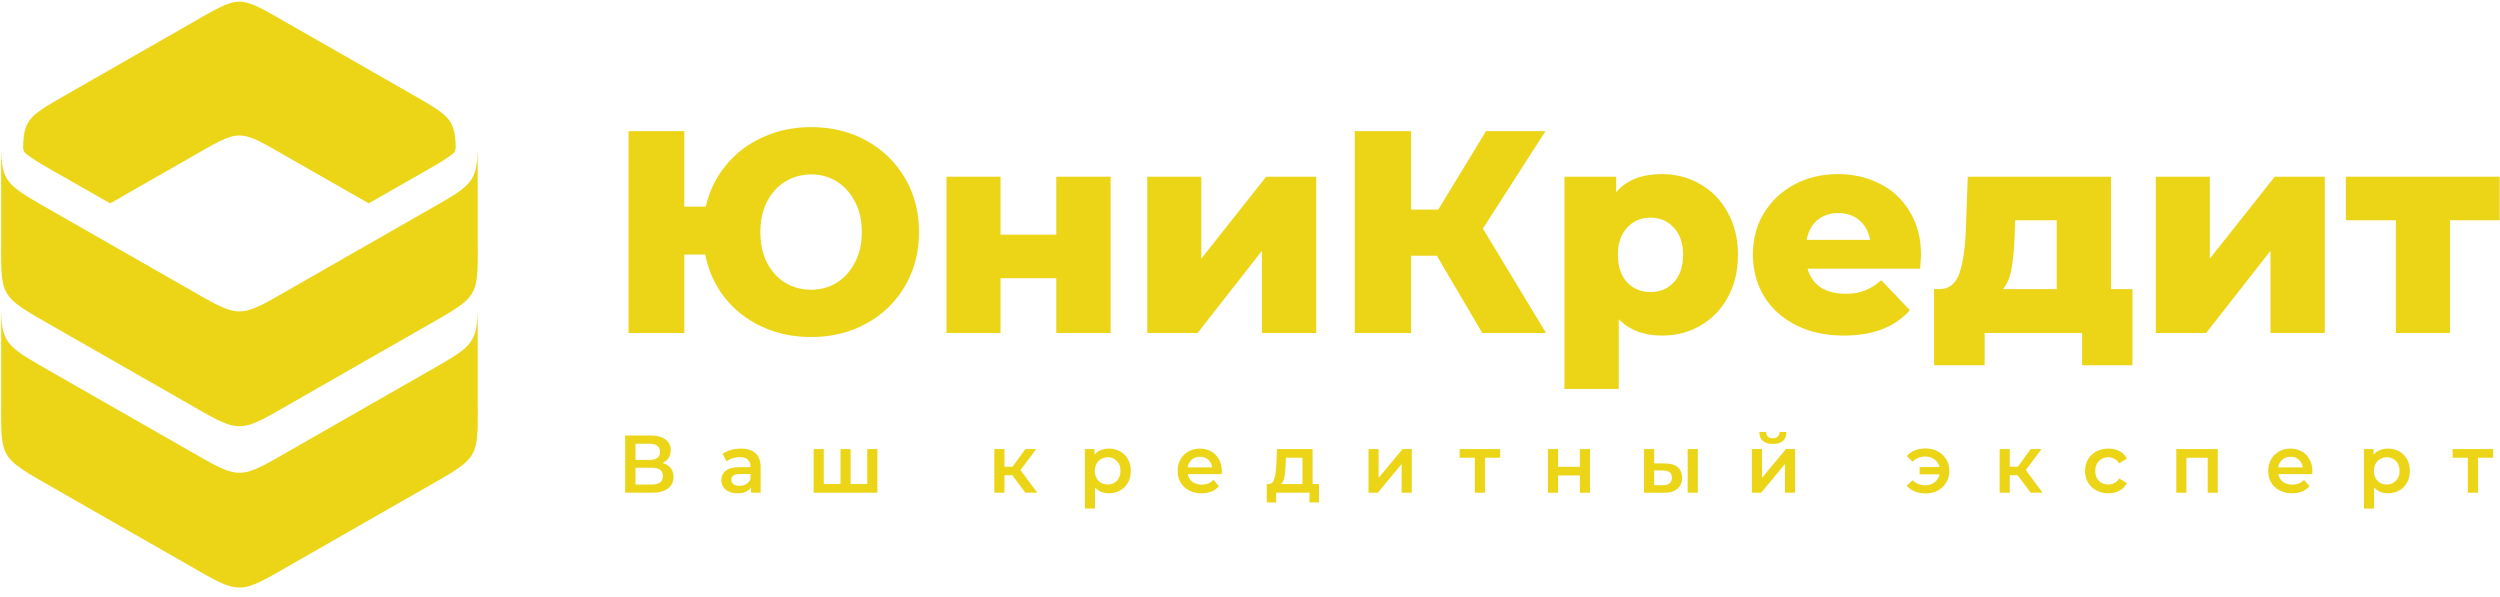 <svg width="264" height="63" viewBox="0 0 264 63" fill="none" xmlns="http://www.w3.org/2000/svg">
<path d="M85.667 13.423C87.82 13.423 89.763 13.9 91.494 14.854C93.225 15.808 94.584 17.128 95.57 18.812C96.557 20.497 97.049 22.395 97.049 24.506C97.049 26.617 96.557 28.515 95.57 30.2C94.584 31.885 93.225 33.205 91.494 34.159C89.763 35.113 87.82 35.59 85.667 35.59C83.775 35.59 82.034 35.224 80.443 34.493C78.873 33.763 77.564 32.738 76.518 31.418C75.492 30.099 74.807 28.586 74.465 26.881H72.261V35.163H66.373V13.849H72.261V21.827H74.525C74.908 20.162 75.623 18.701 76.669 17.442C77.716 16.163 79.014 15.179 80.564 14.489C82.114 13.778 83.815 13.423 85.667 13.423ZM85.667 30.596C86.673 30.596 87.579 30.342 88.384 29.835C89.189 29.327 89.823 28.617 90.287 27.703C90.769 26.79 91.011 25.724 91.011 24.506C91.011 23.288 90.769 22.223 90.287 21.309C89.823 20.396 89.189 19.685 88.384 19.178C87.579 18.67 86.673 18.416 85.667 18.416C84.66 18.416 83.745 18.67 82.919 19.178C82.114 19.665 81.47 20.375 80.987 21.309C80.524 22.223 80.293 23.288 80.293 24.506C80.293 25.724 80.524 26.8 80.987 27.734C81.47 28.647 82.114 29.358 82.919 29.865C83.745 30.352 84.66 30.596 85.667 30.596Z" fill="#ECD416"/>
<path d="M99.949 18.66H105.657V24.78H111.544V18.66H117.281V35.163H111.544V29.378H105.657V35.163H99.949V18.66Z" fill="#ECD416"/>
<path d="M121.15 18.66H126.856V27.308L133.711 18.66H138.994V35.163H133.257V26.485L126.464 35.163H121.15V18.66Z" fill="#ECD416"/>
<path d="M151.728 27.003H149.011V35.163H143.063V13.849H149.011V22.131H151.879L156.922 13.849H163.202L156.589 24.141L163.262 35.163H156.529L151.728 27.003Z" fill="#ECD416"/>
<path d="M175.498 18.386C176.987 18.386 178.336 18.741 179.543 19.451C180.771 20.142 181.738 21.136 182.442 22.436C183.166 23.714 183.529 25.206 183.529 26.912C183.529 28.617 183.166 30.119 182.442 31.418C181.738 32.697 180.771 33.691 179.543 34.402C178.336 35.092 176.987 35.437 175.498 35.437C173.586 35.437 172.065 34.859 170.939 33.702V41.07H165.202V18.66H170.667V20.304C171.733 19.025 173.343 18.386 175.498 18.386ZM174.29 30.839C175.297 30.839 176.121 30.494 176.765 29.804C177.41 29.094 177.732 28.129 177.732 26.912C177.732 25.694 177.41 24.739 176.765 24.049C176.121 23.339 175.297 22.983 174.29 22.983C173.284 22.983 172.458 23.339 171.814 24.049C171.17 24.739 170.848 25.694 170.848 26.912C170.848 28.129 171.17 29.094 171.814 29.804C172.458 30.494 173.284 30.839 174.29 30.839Z" fill="#ECD416"/>
<path d="M202.86 26.942C202.86 26.983 202.83 27.459 202.769 28.373H190.873C191.115 29.226 191.577 29.885 192.262 30.352C192.967 30.799 193.842 31.022 194.889 31.022C195.674 31.022 196.349 30.91 196.912 30.687C197.496 30.464 198.079 30.098 198.663 29.591L201.683 32.758C200.092 34.544 197.767 35.437 194.708 35.437C192.796 35.437 191.115 35.072 189.665 34.341C188.216 33.61 187.089 32.595 186.284 31.296C185.499 29.997 185.106 28.525 185.106 26.881C185.106 25.257 185.489 23.806 186.254 22.527C187.039 21.228 188.115 20.213 189.484 19.482C190.853 18.751 192.393 18.386 194.104 18.386C195.734 18.386 197.214 18.731 198.542 19.421C199.871 20.091 200.918 21.075 201.683 22.375C202.468 23.653 202.86 25.176 202.86 26.942ZM194.134 22.496C193.248 22.496 192.504 22.75 191.9 23.258C191.316 23.765 190.943 24.455 190.783 25.328H197.485C197.325 24.455 196.942 23.765 196.338 23.258C195.755 22.75 195.02 22.496 194.134 22.496Z" fill="#ECD416"/>
<path d="M225.187 30.535V38.574H219.873V35.163H209.577V38.574H204.233V30.535H204.837C205.823 30.515 206.507 29.977 206.89 28.922C207.272 27.846 207.504 26.343 207.584 24.415L207.796 18.66H222.923V30.535H225.187ZM212.747 24.841C212.687 26.323 212.576 27.511 212.415 28.404C212.254 29.297 211.952 30.008 211.509 30.535H217.186V23.258H212.807L212.747 24.841Z" fill="#ECD416"/>
<path d="M227.652 18.66H233.359V27.308L240.213 18.66H245.497V35.163H239.76V26.485L232.967 35.163H227.652V18.66Z" fill="#ECD416"/>
<path d="M263.967 23.258H258.714V35.163H253.007V23.258H247.724V18.66H263.967V23.258Z" fill="#ECD416"/>
<path d="M69.948 48.89C70.33 48.993 70.621 49.171 70.821 49.424C71.02 49.672 71.12 49.982 71.12 50.356C71.12 50.885 70.926 51.296 70.538 51.589C70.15 51.882 69.589 52.029 68.854 52.029H66.015V45.992H68.691C69.364 45.992 69.888 46.127 70.264 46.398C70.641 46.668 70.829 47.05 70.829 47.544C70.829 47.861 70.752 48.134 70.598 48.364C70.45 48.594 70.233 48.769 69.948 48.89ZM67.109 48.571H68.597C68.956 48.571 69.23 48.499 69.418 48.355C69.606 48.211 69.7 47.999 69.7 47.717C69.7 47.435 69.606 47.222 69.418 47.079C69.23 46.929 68.956 46.855 68.597 46.855H67.109V48.571ZM68.819 51.166C69.606 51.166 69.999 50.867 69.999 50.269C69.999 49.683 69.606 49.39 68.819 49.39H67.109V51.166H68.819Z" fill="#ECD416"/>
<path d="M78.243 47.372C78.916 47.372 79.429 47.536 79.782 47.864C80.142 48.186 80.321 48.674 80.321 49.33V52.029H79.313V51.468C79.181 51.669 78.993 51.825 78.748 51.934C78.508 52.037 78.218 52.089 77.876 52.089C77.534 52.089 77.235 52.032 76.978 51.917C76.722 51.796 76.522 51.632 76.379 51.425C76.243 51.212 76.174 50.974 76.174 50.709C76.174 50.295 76.325 49.965 76.627 49.718C76.935 49.465 77.417 49.338 78.072 49.338H79.252V49.269C79.252 48.947 79.155 48.7 78.962 48.528C78.774 48.355 78.492 48.269 78.115 48.269C77.859 48.269 77.605 48.309 77.354 48.39C77.109 48.47 76.901 48.582 76.73 48.726L76.311 47.941C76.55 47.757 76.838 47.616 77.175 47.519C77.511 47.421 77.867 47.372 78.243 47.372ZM78.098 51.304C78.366 51.304 78.603 51.244 78.808 51.123C79.019 50.997 79.166 50.819 79.252 50.589V50.054H78.15C77.534 50.054 77.225 50.258 77.225 50.666C77.225 50.862 77.303 51.017 77.456 51.132C77.611 51.247 77.824 51.304 78.098 51.304Z" fill="#ECD416"/>
<path d="M92.649 47.423V52.028H85.919V47.423H86.988V51.114H88.758V47.423H89.827V51.114H91.58V47.423H92.649Z" fill="#ECD416"/>
<path d="M106.899 50.183H106.07V52.028H105V47.423H106.07V49.286H106.925L108.276 47.423H109.421L107.762 49.64L109.532 52.028H108.276L106.899 50.183Z" fill="#ECD416"/>
<path d="M117.093 47.372C117.538 47.372 117.934 47.47 118.282 47.665C118.635 47.861 118.911 48.137 119.111 48.493C119.311 48.85 119.411 49.261 119.411 49.726C119.411 50.192 119.311 50.606 119.111 50.968C118.911 51.325 118.635 51.6 118.282 51.796C117.934 51.991 117.538 52.089 117.093 52.089C116.478 52.089 115.99 51.882 115.631 51.468V53.702H114.562V47.424H115.579V48.027C115.757 47.809 115.973 47.645 116.229 47.536C116.491 47.427 116.78 47.372 117.093 47.372ZM116.973 51.166C117.367 51.166 117.688 51.034 117.94 50.77C118.196 50.505 118.324 50.157 118.324 49.726C118.324 49.295 118.196 48.947 117.94 48.683C117.688 48.418 117.367 48.286 116.973 48.286C116.717 48.286 116.486 48.346 116.281 48.467C116.076 48.582 115.913 48.749 115.794 48.967C115.673 49.186 115.613 49.439 115.613 49.726C115.613 50.014 115.673 50.267 115.794 50.485C115.913 50.704 116.076 50.873 116.281 50.994C116.486 51.109 116.717 51.166 116.973 51.166Z" fill="#ECD416"/>
<path d="M129.025 49.752C129.025 49.827 129.02 49.933 129.008 50.071H125.425C125.488 50.41 125.651 50.681 125.913 50.882C126.18 51.077 126.511 51.175 126.905 51.175C127.406 51.175 127.82 51.008 128.144 50.675L128.718 51.339C128.512 51.586 128.253 51.773 127.939 51.899C127.626 52.026 127.272 52.089 126.879 52.089C126.377 52.089 125.935 51.989 125.554 51.787C125.172 51.586 124.875 51.307 124.664 50.951C124.459 50.589 124.357 50.181 124.357 49.726C124.357 49.278 124.456 48.875 124.656 48.519C124.861 48.157 125.143 47.875 125.502 47.674C125.861 47.473 126.266 47.372 126.716 47.372C127.161 47.372 127.558 47.473 127.905 47.674C128.258 47.869 128.532 48.148 128.726 48.51C128.925 48.867 129.025 49.281 129.025 49.752ZM126.716 48.234C126.374 48.234 126.084 48.338 125.844 48.545C125.611 48.746 125.468 49.016 125.417 49.355H128.008C127.962 49.022 127.823 48.752 127.589 48.545C127.355 48.338 127.064 48.234 126.716 48.234Z" fill="#ECD416"/>
<path d="M139.286 51.114V53.054H138.285V52.028H134.762V53.054H133.77V51.114H133.984C134.274 51.103 134.471 50.916 134.574 50.554C134.682 50.186 134.753 49.668 134.787 49.001L134.847 47.423H138.61V51.114H139.286ZM135.762 49.079C135.739 49.608 135.697 50.039 135.634 50.373C135.571 50.706 135.457 50.953 135.292 51.114H137.541V48.337H135.788L135.762 49.079Z" fill="#ECD416"/>
<path d="M144.516 47.423H145.584V50.459L148.107 47.423H149.082V52.028H148.013V48.993L145.499 52.028H144.516V47.423Z" fill="#ECD416"/>
<path d="M158.412 48.337H156.813V52.028H155.744V48.337H154.137V47.423H158.412V48.337Z" fill="#ECD416"/>
<path d="M163.463 47.423H164.532V49.295H166.833V47.423H167.901V52.028H166.833V50.209H164.532V52.028H163.463V47.423Z" fill="#ECD416"/>
<path d="M175.832 48.941C176.413 48.941 176.858 49.073 177.166 49.338C177.474 49.602 177.628 49.976 177.628 50.459C177.628 50.965 177.457 51.356 177.115 51.632C176.779 51.907 176.3 52.043 175.679 52.037L173.609 52.028V47.423H174.678V48.932L175.832 48.941ZM178.218 47.423H179.287V52.028H178.218V47.423ZM175.584 51.243C175.898 51.249 176.137 51.183 176.303 51.045C176.468 50.907 176.55 50.706 176.55 50.441C176.55 50.183 176.471 49.993 176.311 49.872C176.152 49.752 175.909 49.688 175.584 49.683L174.678 49.674V51.235L175.584 51.243Z" fill="#ECD416"/>
<path d="M184.999 47.424H186.068V50.459L188.591 47.424H189.565V52.029H188.497V48.993L185.982 52.029H184.999V47.424ZM187.214 46.88C186.752 46.88 186.398 46.774 186.153 46.561C185.914 46.343 185.792 46.027 185.786 45.613H186.495C186.501 45.82 186.564 45.984 186.684 46.104C186.809 46.225 186.983 46.285 187.205 46.285C187.422 46.285 187.593 46.225 187.718 46.104C187.85 45.984 187.918 45.82 187.924 45.613H188.65C188.645 46.027 188.52 46.343 188.274 46.561C188.029 46.774 187.676 46.88 187.214 46.88Z" fill="#ECD416"/>
<path d="M203.337 47.355C203.816 47.355 204.247 47.459 204.628 47.665C205.01 47.867 205.31 48.148 205.526 48.511C205.743 48.867 205.851 49.272 205.851 49.726C205.851 50.181 205.743 50.589 205.526 50.951C205.31 51.313 205.01 51.598 204.628 51.805C204.247 52.006 203.816 52.106 203.337 52.106C202.921 52.106 202.545 52.038 202.208 51.9C201.872 51.761 201.587 51.563 201.353 51.304L201.969 50.701C202.328 51.063 202.769 51.244 203.295 51.244C203.682 51.244 204.013 51.141 204.286 50.934C204.565 50.721 204.745 50.439 204.825 50.089H202.713V49.312H204.816C204.731 48.973 204.552 48.706 204.278 48.511C204.004 48.309 203.676 48.209 203.295 48.209C202.769 48.209 202.328 48.393 201.969 48.761L201.353 48.157C201.581 47.892 201.864 47.694 202.2 47.562C202.542 47.424 202.921 47.355 203.337 47.355Z" fill="#ECD416"/>
<path d="M213.06 50.183H212.231V52.028H211.162V47.423H212.231V49.286H213.086L214.437 47.423H215.582L213.924 49.64L215.694 52.028H214.437L213.06 50.183Z" fill="#ECD416"/>
<path d="M222.651 52.089C222.177 52.089 221.753 51.989 221.377 51.787C221.001 51.586 220.707 51.307 220.496 50.951C220.285 50.589 220.18 50.181 220.18 49.726C220.18 49.272 220.285 48.867 220.496 48.51C220.707 48.154 220.998 47.875 221.368 47.674C221.744 47.473 222.172 47.372 222.651 47.372C223.101 47.372 223.495 47.464 223.831 47.648C224.173 47.832 224.429 48.096 224.6 48.441L223.779 48.924C223.648 48.712 223.483 48.553 223.284 48.45C223.09 48.341 222.876 48.286 222.642 48.286C222.243 48.286 221.912 48.418 221.651 48.683C221.388 48.941 221.257 49.289 221.257 49.726C221.257 50.163 221.385 50.514 221.641 50.778C221.904 51.037 222.237 51.166 222.642 51.166C222.876 51.166 223.09 51.115 223.284 51.011C223.483 50.902 223.648 50.741 223.779 50.528L224.6 51.011C224.424 51.356 224.164 51.623 223.822 51.813C223.486 51.997 223.095 52.089 222.651 52.089Z" fill="#ECD416"/>
<path d="M234.195 47.423V52.028H233.135V48.337H230.886V52.028H229.817V47.423H234.195Z" fill="#ECD416"/>
<path d="M244.188 49.752C244.188 49.827 244.183 49.933 244.171 50.071H240.588C240.651 50.41 240.813 50.681 241.076 50.882C241.344 51.077 241.674 51.175 242.068 51.175C242.569 51.175 242.983 51.008 243.307 50.675L243.88 51.339C243.675 51.586 243.416 51.773 243.102 51.899C242.789 52.026 242.436 52.089 242.042 52.089C241.54 52.089 241.098 51.989 240.716 51.787C240.335 51.586 240.038 51.307 239.827 50.951C239.622 50.589 239.519 50.181 239.519 49.726C239.519 49.278 239.619 48.875 239.819 48.519C240.024 48.157 240.306 47.875 240.666 47.674C241.024 47.473 241.429 47.372 241.879 47.372C242.324 47.372 242.72 47.473 243.068 47.674C243.422 47.869 243.696 48.148 243.889 48.51C244.088 48.867 244.188 49.281 244.188 49.752ZM241.879 48.234C241.537 48.234 241.247 48.338 241.008 48.545C240.774 48.746 240.631 49.016 240.58 49.355H243.17C243.125 49.022 242.986 48.752 242.752 48.545C242.518 48.338 242.227 48.234 241.879 48.234Z" fill="#ECD416"/>
<path d="M252.164 47.372C252.608 47.372 253.005 47.47 253.353 47.665C253.706 47.861 253.982 48.137 254.182 48.493C254.381 48.85 254.481 49.261 254.481 49.726C254.481 50.192 254.381 50.606 254.182 50.968C253.982 51.325 253.706 51.6 253.353 51.796C253.005 51.991 252.608 52.089 252.164 52.089C251.548 52.089 251.061 51.882 250.702 51.468V53.702H249.633V47.424H250.651V48.027C250.827 47.809 251.044 47.645 251.301 47.536C251.562 47.427 251.851 47.372 252.164 47.372ZM252.044 51.166C252.437 51.166 252.76 51.034 253.011 50.77C253.267 50.505 253.395 50.157 253.395 49.726C253.395 49.295 253.267 48.947 253.011 48.683C252.76 48.418 252.437 48.286 252.044 48.286C251.788 48.286 251.557 48.346 251.351 48.467C251.146 48.582 250.984 48.749 250.864 48.967C250.744 49.186 250.685 49.439 250.685 49.726C250.685 50.014 250.744 50.267 250.864 50.485C250.984 50.704 251.146 50.873 251.351 50.994C251.557 51.109 251.788 51.166 252.044 51.166Z" fill="#ECD416"/>
<path d="M263.271 48.337H261.672V52.028H260.603V48.337H258.995V47.423H263.271V48.337Z" fill="#ECD416"/>
<path fill-rule="evenodd" clip-rule="evenodd" d="M48.127 15.567C48.045 12.434 47.374 12.184 43.015 9.684C40.728 8.378 38.986 7.384 36.707 6.072C34.692 4.922 32.677 3.772 30.662 2.622C24.968 -0.631 25.59 -0.635 19.891 2.628C17.88 3.778 15.868 4.927 13.849 6.081C11.563 7.391 9.826 8.38 7.54 9.689C3.186 12.181 2.517 12.44 2.436 15.571C2.46 15.763 2.499 15.925 2.55 16.015C2.845 16.549 6.078 18.303 6.64 18.628C8.305 19.58 9.965 20.524 11.63 21.477C12.369 21.057 13.116 20.633 13.851 20.205C15.862 19.055 17.882 17.901 19.893 16.752C25.597 13.496 24.97 13.492 30.669 16.753C32.684 17.904 34.69 19.059 36.713 20.204C37.453 20.631 38.193 21.058 38.936 21.473C40.6 20.525 42.26 19.57 43.924 18.622C44.489 18.294 47.726 16.539 48.016 16.012C48.065 15.929 48.102 15.767 48.127 15.567Z" fill="#ECD416"/>
<path fill-rule="evenodd" clip-rule="evenodd" d="M50.443 15.663C50.449 17.234 50.442 18.802 50.443 20.364C50.44 22.896 50.445 22.003 50.446 24.543C50.446 31.556 50.889 31.07 44.814 34.542C42.294 35.988 40.388 37.076 37.863 38.513C35.65 39.78 33.428 41.052 31.215 42.319C24.947 45.903 25.628 45.908 19.354 42.32C17.136 41.06 14.922 39.787 12.7 38.518C10.183 37.074 8.272 35.993 5.756 34.549C-0.303 31.074 0.131 31.549 0.122 24.54C0.121 22 0.124 22.889 0.12 20.361C0.114 18.791 0.121 17.223 0.119 15.661C0.187 19.389 0.826 19.603 5.756 22.422C8.272 23.866 10.187 24.955 12.7 26.391C14.914 27.664 17.136 28.933 19.354 30.193C25.628 33.781 24.947 33.776 31.215 30.192C33.428 28.925 35.65 27.653 37.863 26.386C40.38 24.953 42.29 23.852 44.814 22.415C49.738 19.602 50.373 19.395 50.443 15.663Z" fill="#ECD416"/>
<path fill-rule="evenodd" clip-rule="evenodd" d="M50.443 32.698C50.449 34.269 50.442 35.836 50.443 37.399C50.44 39.931 50.445 39.037 50.446 41.577C50.446 48.591 50.889 48.105 44.814 51.576C42.294 53.022 40.388 54.11 37.863 55.548C35.65 56.815 33.428 58.086 31.215 59.353C24.947 62.938 25.628 62.943 19.354 59.354C17.136 58.094 14.922 56.821 12.7 55.553C10.183 54.108 8.272 53.028 5.755 51.583C-0.311 48.113 0.122 48.588 0.127 41.583C0.126 39.043 0.129 39.931 0.124 37.404C0.118 35.833 0.125 34.266 0.124 32.703C0.192 36.431 0.831 36.645 5.76 39.464C8.277 40.909 10.192 41.998 12.704 43.434C14.918 44.707 17.141 45.975 19.358 47.235C25.632 50.824 24.951 50.819 31.22 47.234C33.433 45.967 35.654 44.696 37.868 43.429C40.384 41.996 42.294 40.895 44.819 39.457C49.738 36.637 50.373 36.43 50.443 32.698Z" fill="#ECD416"/>
</svg>
